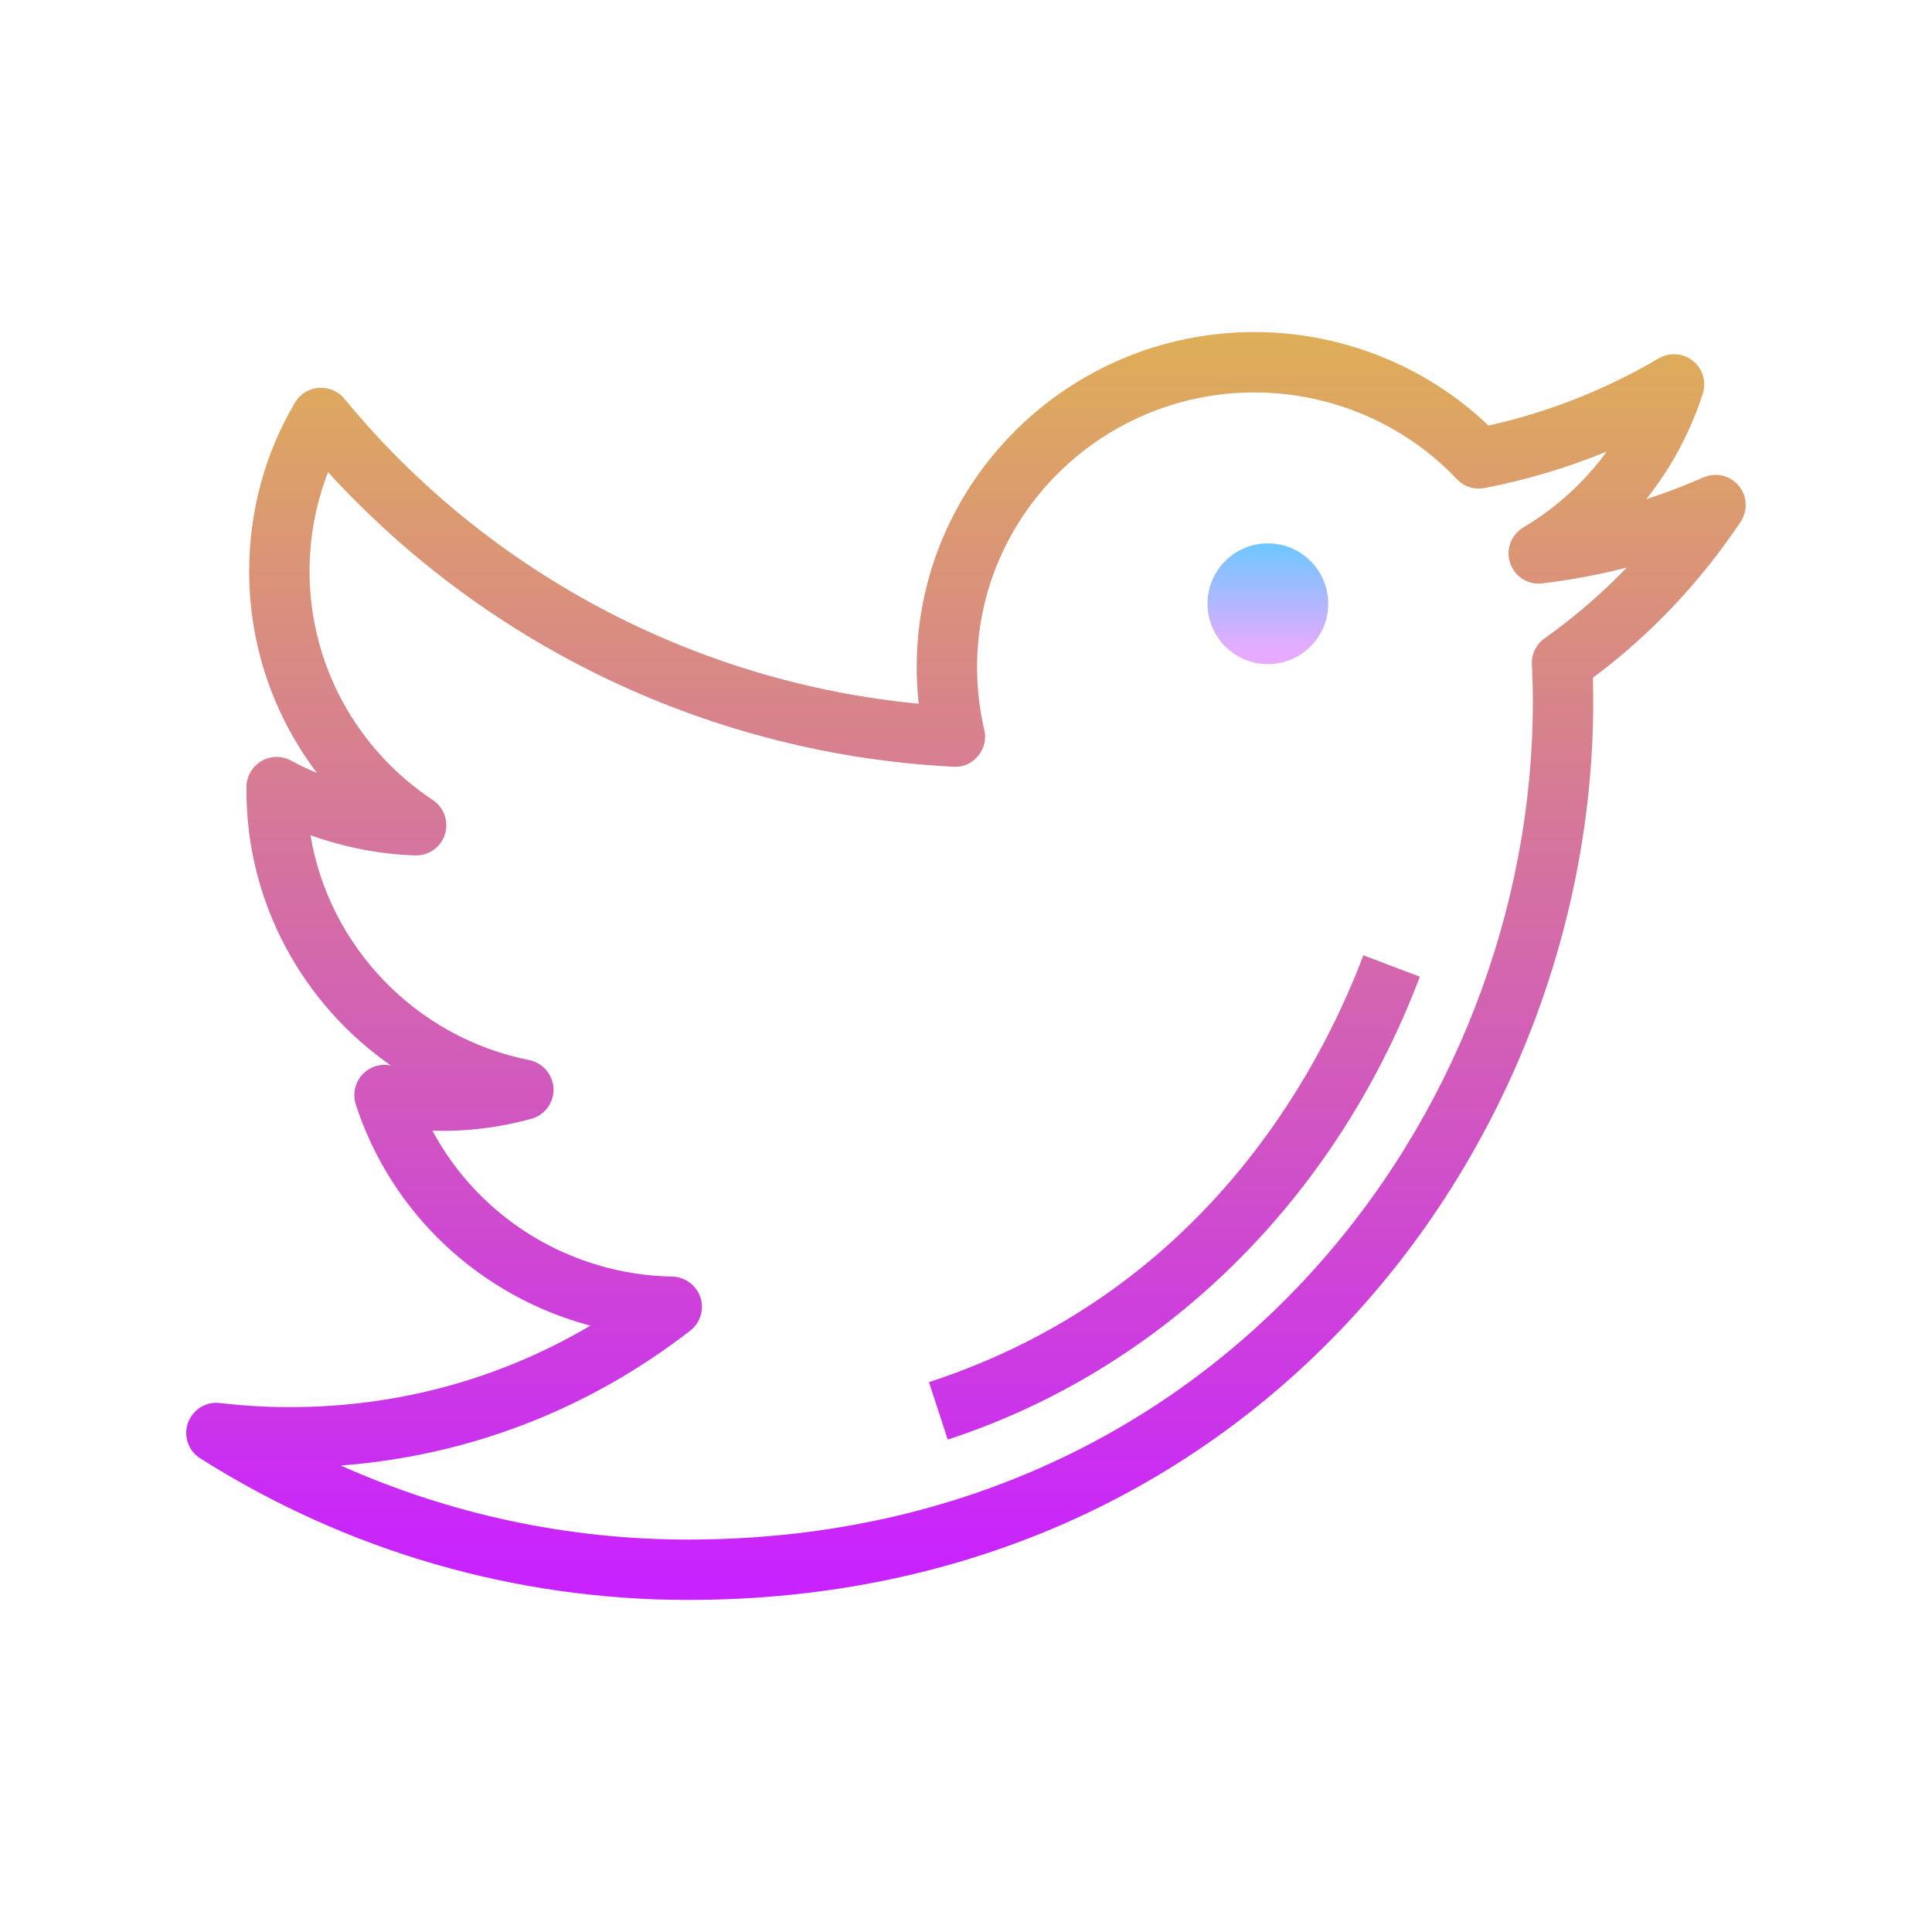 <?xml version="1.0" encoding="UTF-8"?>
<svg xmlns="http://www.w3.org/2000/svg" xmlns:xlink="http://www.w3.org/1999/xlink" viewBox="0 0 64 64" width="64px" height="64px">
<defs>
<linearGradient id="linear0" gradientUnits="userSpaceOnUse" x1="32" y1="9.936" x2="32" y2="52.195" >
<stop offset="0" style="stop-color:rgb(87.451%,69.804%,32.549%);stop-opacity:1;"/>
<stop offset="1" style="stop-color:rgb(78.431%,13.333%,100%);stop-opacity:1;"/>
</linearGradient>
<linearGradient id="linear1" gradientUnits="userSpaceOnUse" x1="38.903" y1="9.936" x2="38.903" y2="52.195" >
<stop offset="0" style="stop-color:rgb(87.451%,69.804%,32.549%);stop-opacity:1;"/>
<stop offset="1" style="stop-color:rgb(78.431%,13.333%,100%);stop-opacity:1;"/>
</linearGradient>
<linearGradient id="linear2" gradientUnits="userSpaceOnUse" x1="42" y1="17.979" x2="42" y2="21.528" >
<stop offset="0" style="stop-color:rgb(42.745%,78.039%,100%);stop-opacity:1;"/>
<stop offset="1" style="stop-color:rgb(90.196%,67.059%,100%);stop-opacity:1;"/>
</linearGradient>
</defs>
<g id="surface27837816">
<path style=" stroke:none;fill-rule:nonzero;fill:url(#linear0);" d="M 57.594 16.086 C 57.309 15.746 56.832 15.637 56.426 15.816 C 55.812 16.086 55.18 16.328 54.535 16.535 C 55.359 15.5 55.996 14.316 56.406 13.043 C 56.535 12.648 56.406 12.215 56.082 11.957 C 55.758 11.695 55.309 11.66 54.949 11.871 C 53.176 12.914 51.277 13.66 49.309 14.098 C 47.242 12.121 44.449 11 41.555 11 C 35.387 11 30.367 15.977 30.367 22.098 C 30.367 22.5 30.387 22.906 30.434 23.312 C 23.023 22.605 16.145 18.969 11.406 13.207 C 11.199 12.957 10.887 12.824 10.555 12.848 C 10.23 12.871 9.938 13.055 9.773 13.336 C 8.777 15.012 8.254 16.945 8.254 18.926 C 8.254 21.375 9.059 23.707 10.5 25.605 C 10.207 25.484 9.922 25.348 9.641 25.195 C 9.328 25.027 8.953 25.035 8.652 25.215 C 8.352 25.398 8.164 25.723 8.164 26.074 L 8.164 26.195 C 8.164 29.902 10.031 33.266 12.949 35.297 C 12.938 35.297 12.926 35.293 12.914 35.289 C 12.566 35.227 12.215 35.352 11.984 35.617 C 11.754 35.883 11.68 36.25 11.785 36.586 C 12.969 40.23 15.938 42.953 19.555 43.914 C 16.555 45.688 13.156 46.613 9.598 46.613 C 8.812 46.613 8.035 46.566 7.289 46.477 C 6.824 46.418 6.387 46.695 6.227 47.133 C 6.07 47.574 6.238 48.062 6.637 48.312 C 11.477 51.379 17.062 53 22.789 53 C 41.562 53 52.777 37.883 52.777 23.266 C 52.777 22.992 52.773 22.723 52.766 22.453 C 54.672 21.031 56.316 19.297 57.66 17.285 C 57.906 16.914 57.883 16.426 57.594 16.086 Z M 51.168 21.145 C 50.887 21.34 50.73 21.664 50.746 22.008 C 50.766 22.422 50.777 22.844 50.777 23.266 C 50.777 36.898 40.309 51 22.789 51 C 18.809 51 14.895 50.16 11.289 48.547 C 15.516 48.227 19.488 46.699 22.867 44.078 C 23.199 43.82 23.336 43.379 23.203 42.977 C 23.066 42.574 22.695 42.301 22.273 42.289 C 18.891 42.227 15.867 40.34 14.324 37.453 C 15.438 37.492 16.527 37.355 17.602 37.062 C 18.047 36.938 18.352 36.523 18.336 36.062 C 18.316 35.598 17.984 35.207 17.531 35.117 C 13.758 34.363 10.898 31.344 10.285 27.668 C 11.41 28.07 12.586 28.301 13.754 28.336 C 14.215 28.348 14.602 28.062 14.738 27.641 C 14.875 27.215 14.711 26.75 14.34 26.504 C 11.781 24.805 10.254 21.973 10.254 18.926 C 10.254 17.793 10.465 16.676 10.867 15.641 C 16.188 21.469 23.652 25 31.582 25.398 C 31.91 25.422 32.199 25.285 32.398 25.043 C 32.602 24.801 32.68 24.48 32.605 24.176 C 32.445 23.488 32.367 22.789 32.367 22.098 C 32.367 17.082 36.488 13 41.555 13 C 44.094 13 46.535 14.047 48.258 15.871 C 48.492 16.121 48.836 16.23 49.172 16.168 C 50.559 15.902 51.91 15.496 53.223 14.961 C 52.492 15.965 51.555 16.824 50.461 17.473 C 50.055 17.715 49.871 18.207 50.027 18.656 C 50.18 19.105 50.621 19.387 51.094 19.324 C 52.047 19.211 52.98 19.035 53.891 18.801 C 53.059 19.664 52.148 20.449 51.168 21.145 Z M 51.168 21.145 "/>
<path style=" stroke:none;fill-rule:nonzero;fill:url(#linear1);" d="M 30.773 45.785 L 31.395 47.688 C 38.516 45.359 44.219 39.773 47.035 32.355 L 45.164 31.645 C 43.637 35.672 39.734 42.859 30.773 45.785 Z M 30.773 45.785 "/>
<path style=" stroke:none;fill-rule:nonzero;fill:url(#linear2);" d="M 44 20 C 44 21.105 43.105 22 42 22 C 40.895 22 40 21.105 40 20 C 40 18.895 40.895 18 42 18 C 43.105 18 44 18.895 44 20 Z M 44 20 "/>
</g>
</svg>

